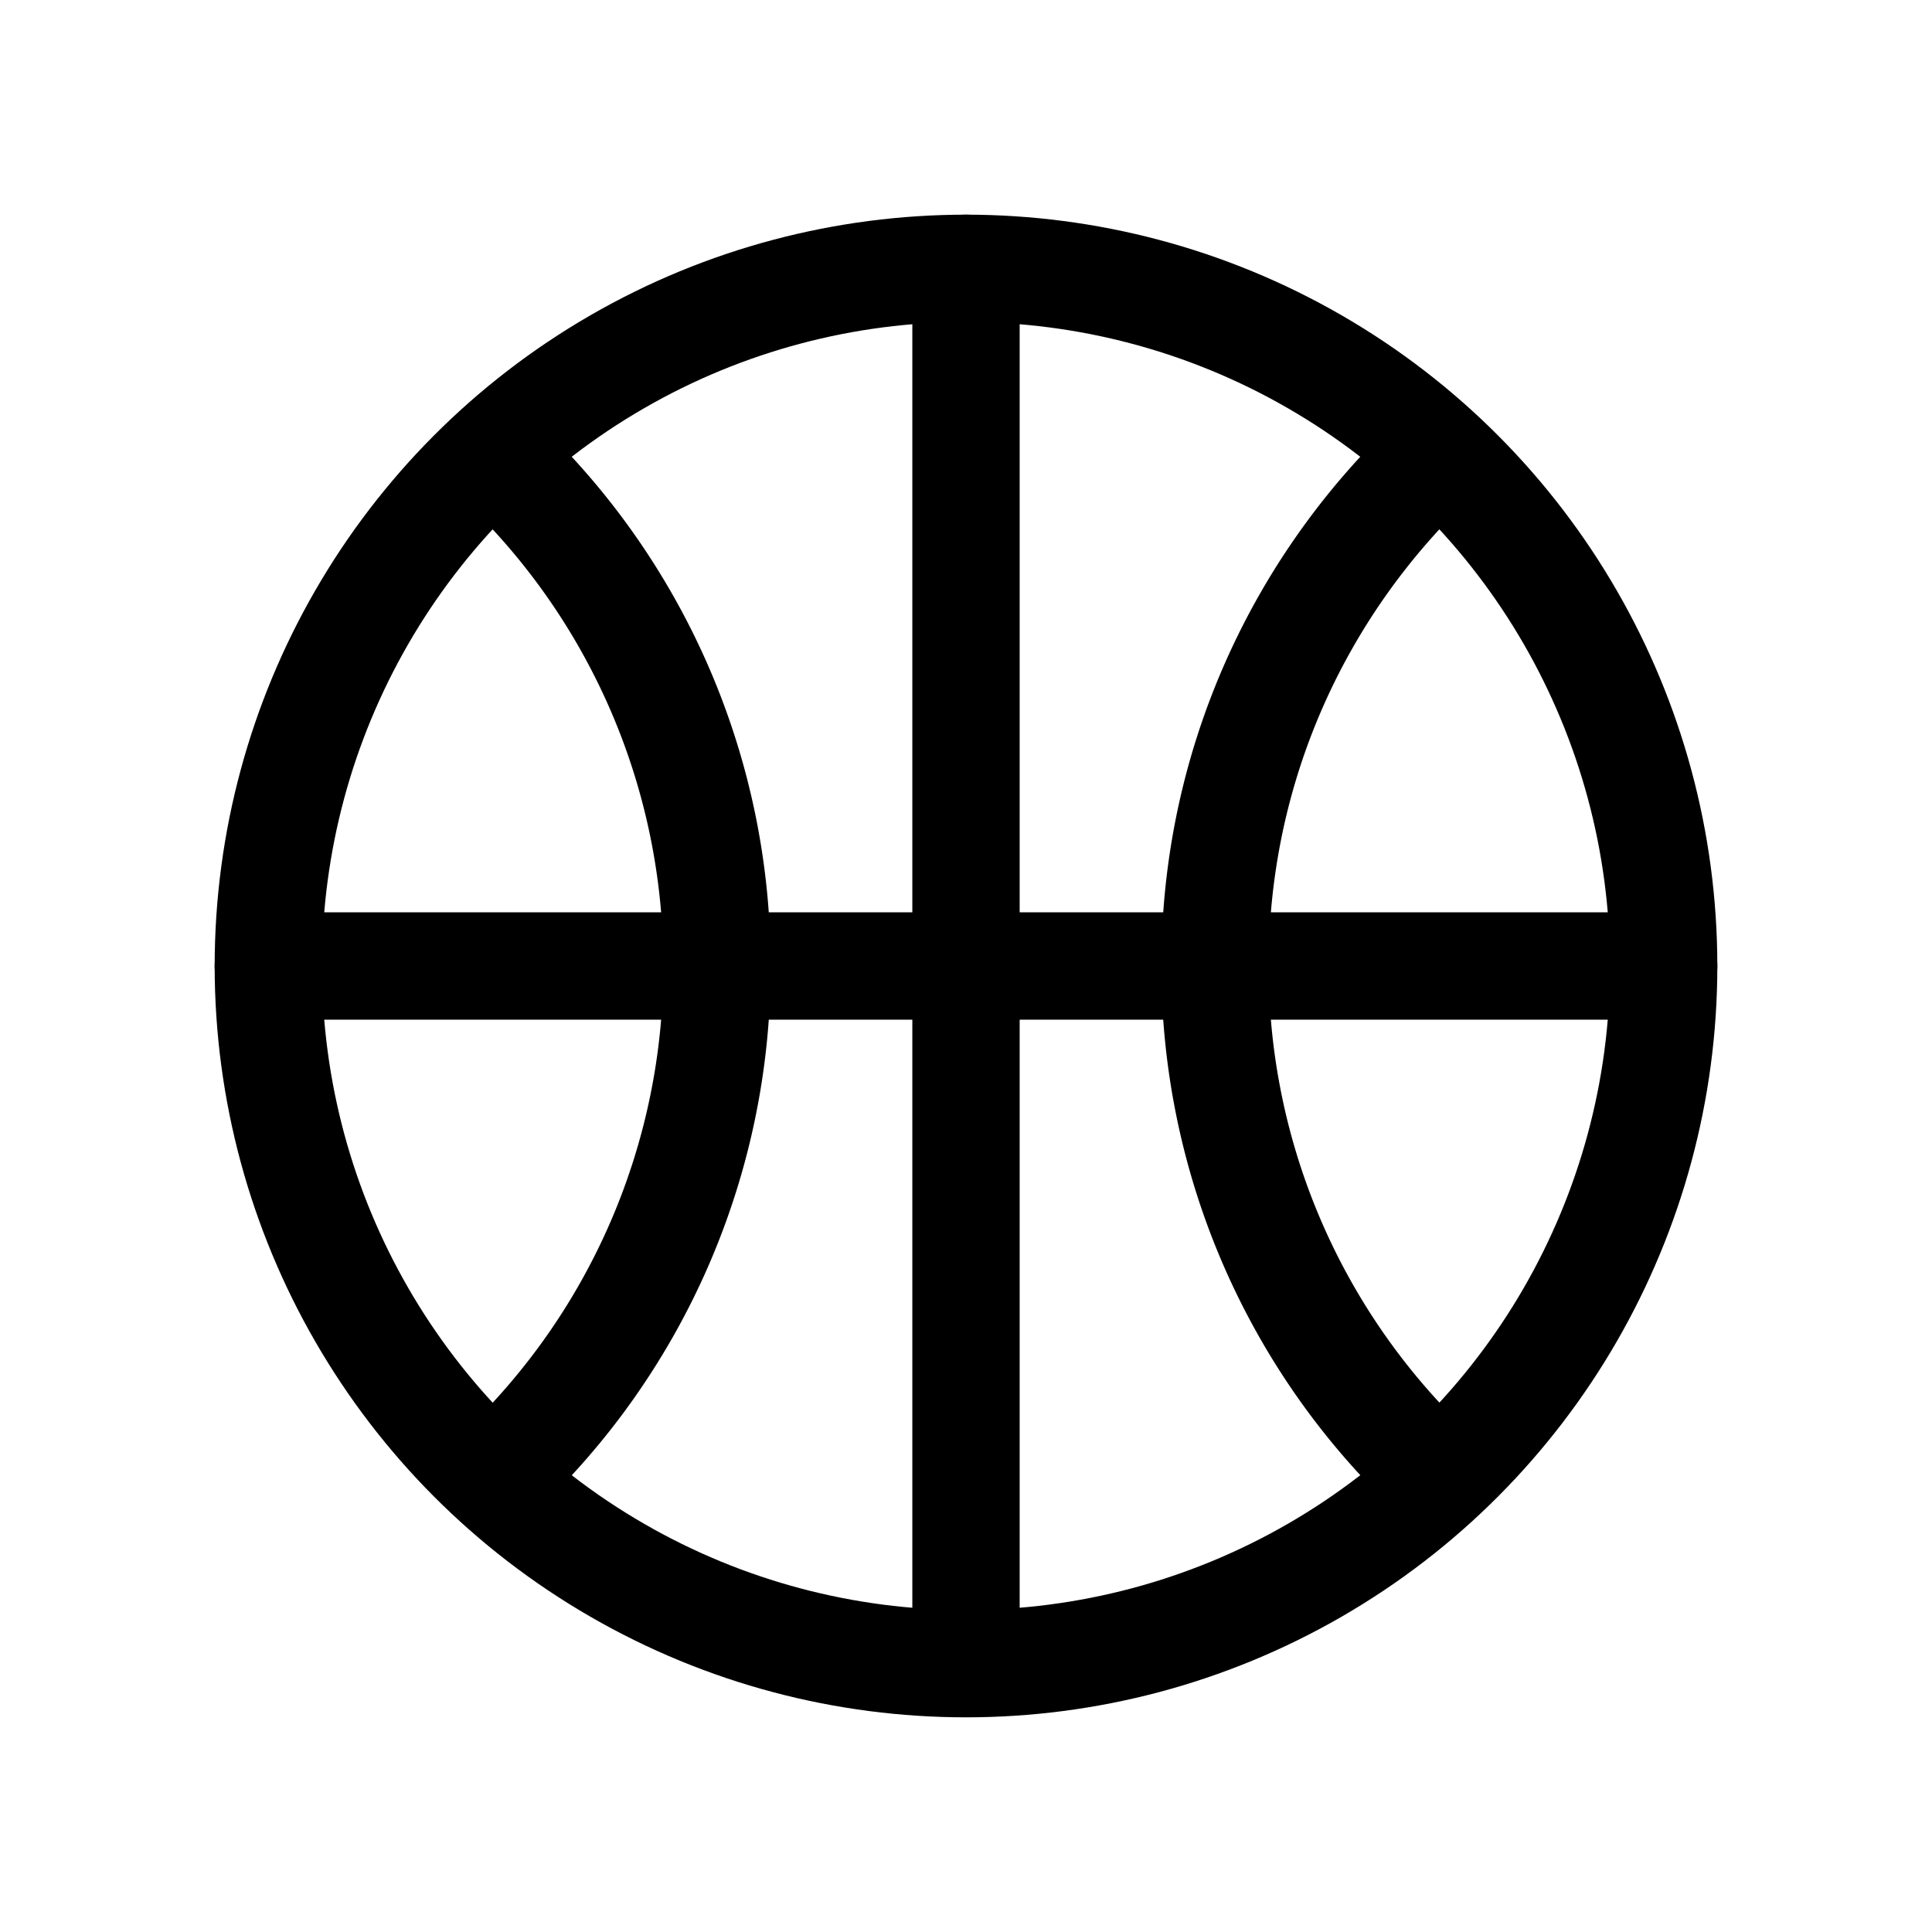 <svg fill="none" height="18" width="18" xmlns="http://www.w3.org/2000/svg"><g stroke="currentColor" stroke-linecap="round" stroke-linejoin="round"><circle cx="9" cy="9" r="6.5"/><path d="M4.634 4.267A6.482 6.482 0 0 1 6.68 9a6.482 6.482 0 0 1-2.045 4.733m8.732 0A6.482 6.482 0 0 1 11.32 9c0-1.865.786-3.547 2.045-4.733M2.5 9h13M9 15.036V2.5"/></g></svg>